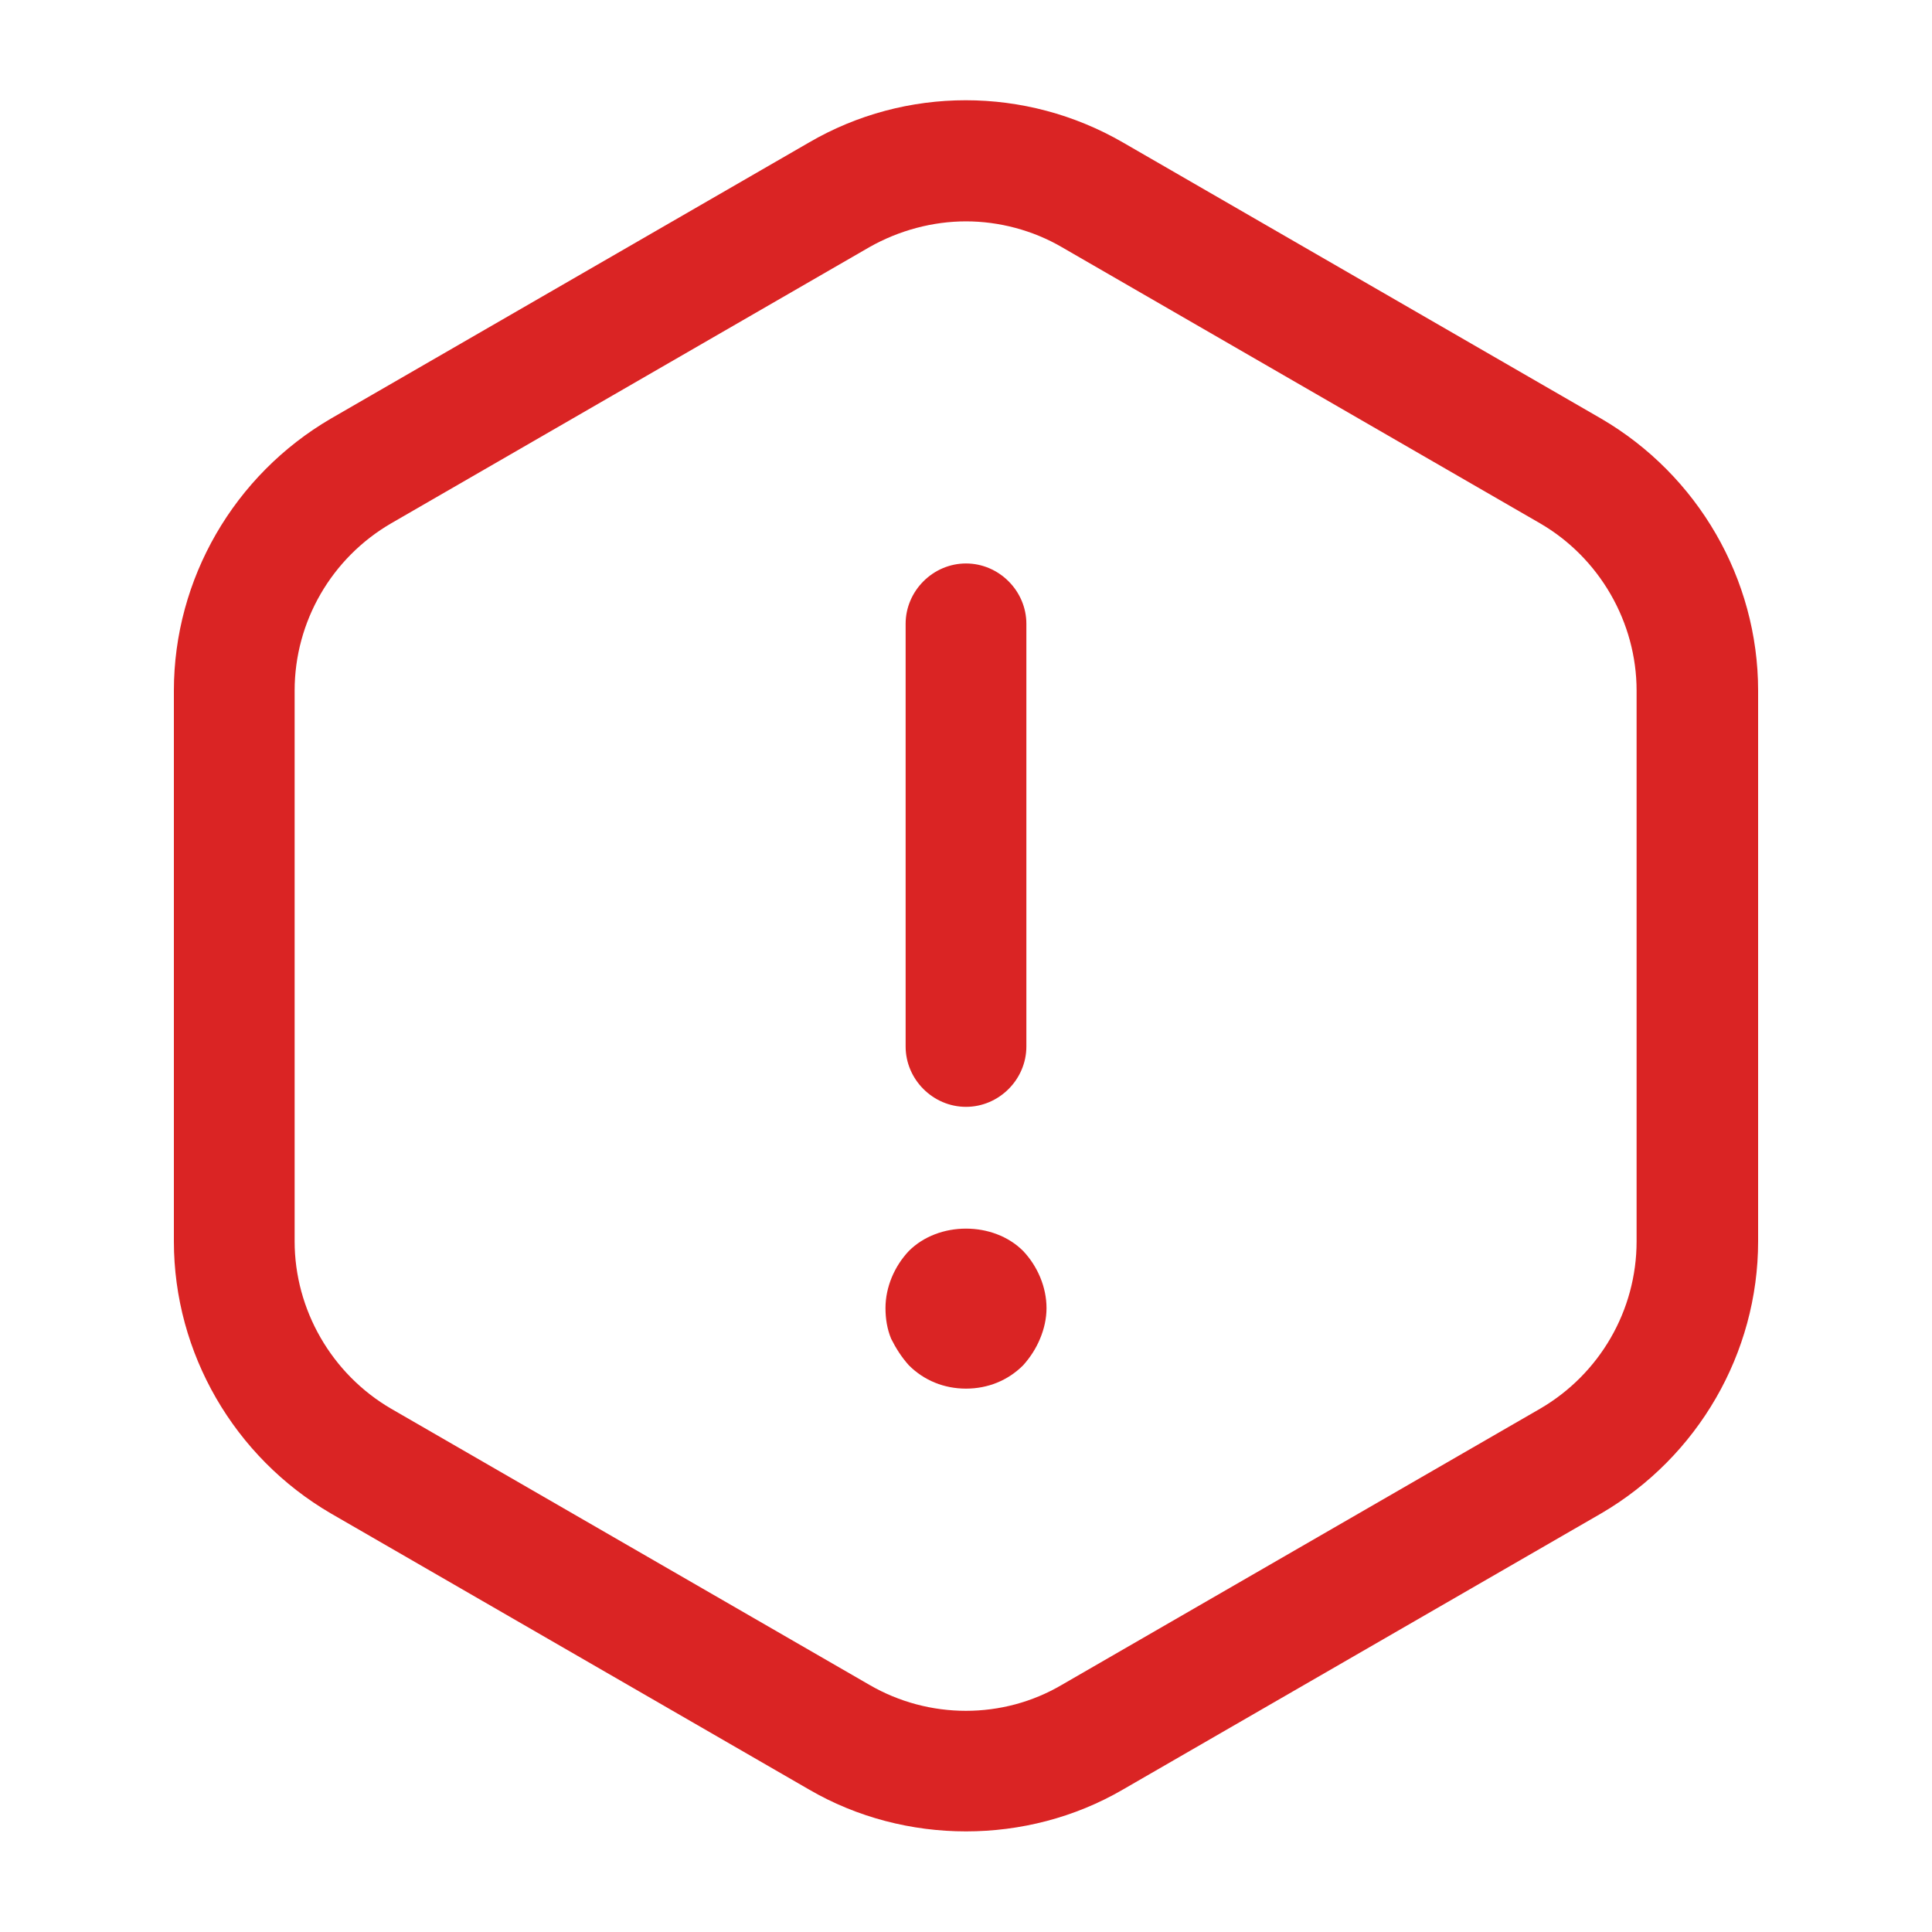 <svg width="40" height="40" viewBox="0 0 40 40" fill="none" xmlns="http://www.w3.org/2000/svg">
<path d="M20 22.916C19.317 22.916 18.75 22.35 18.75 21.666V12.916C18.75 12.233 19.317 11.666 20 11.666C20.683 11.666 21.25 12.233 21.25 12.916V21.666C21.25 22.35 20.683 22.916 20 22.916Z" fill="#DA2424"/>
<path d="M20 28.75C19.55 28.75 19.133 28.583 18.817 28.267C18.667 28.1 18.55 27.917 18.45 27.717C18.367 27.517 18.333 27.3 18.333 27.083C18.333 26.65 18.517 26.217 18.817 25.9C19.433 25.283 20.567 25.283 21.183 25.9C21.483 26.217 21.667 26.65 21.667 27.083C21.667 27.3 21.617 27.517 21.533 27.717C21.45 27.917 21.333 28.1 21.183 28.267C20.867 28.583 20.45 28.75 20 28.75Z" fill="#DA2424"/>
<path d="M20 37.917C18.884 37.917 17.75 37.633 16.75 37.05L6.85 31.334C4.85 30.167 3.6 28.017 3.6 25.7V14.3C3.6 11.983 4.85 9.834 6.85 8.667L16.75 2.95C18.75 1.784 21.234 1.784 23.25 2.95L33.15 8.667C35.15 9.834 36.4 11.983 36.4 14.3V25.7C36.4 28.017 35.15 30.167 33.15 31.334L23.25 37.05C22.25 37.633 21.117 37.917 20 37.917ZM20 4.583C19.317 4.583 18.617 4.767 18 5.117L8.1 10.834C6.867 11.55 6.1 12.867 6.1 14.3V25.7C6.1 27.117 6.867 28.45 8.1 29.167L18 34.883C19.234 35.6 20.767 35.6 21.984 34.883L31.884 29.167C33.117 28.45 33.884 27.134 33.884 25.7V14.3C33.884 12.883 33.117 11.55 31.884 10.834L21.984 5.117C21.384 4.767 20.684 4.583 20 4.583Z" fill="#DA2424"/>
</svg>
